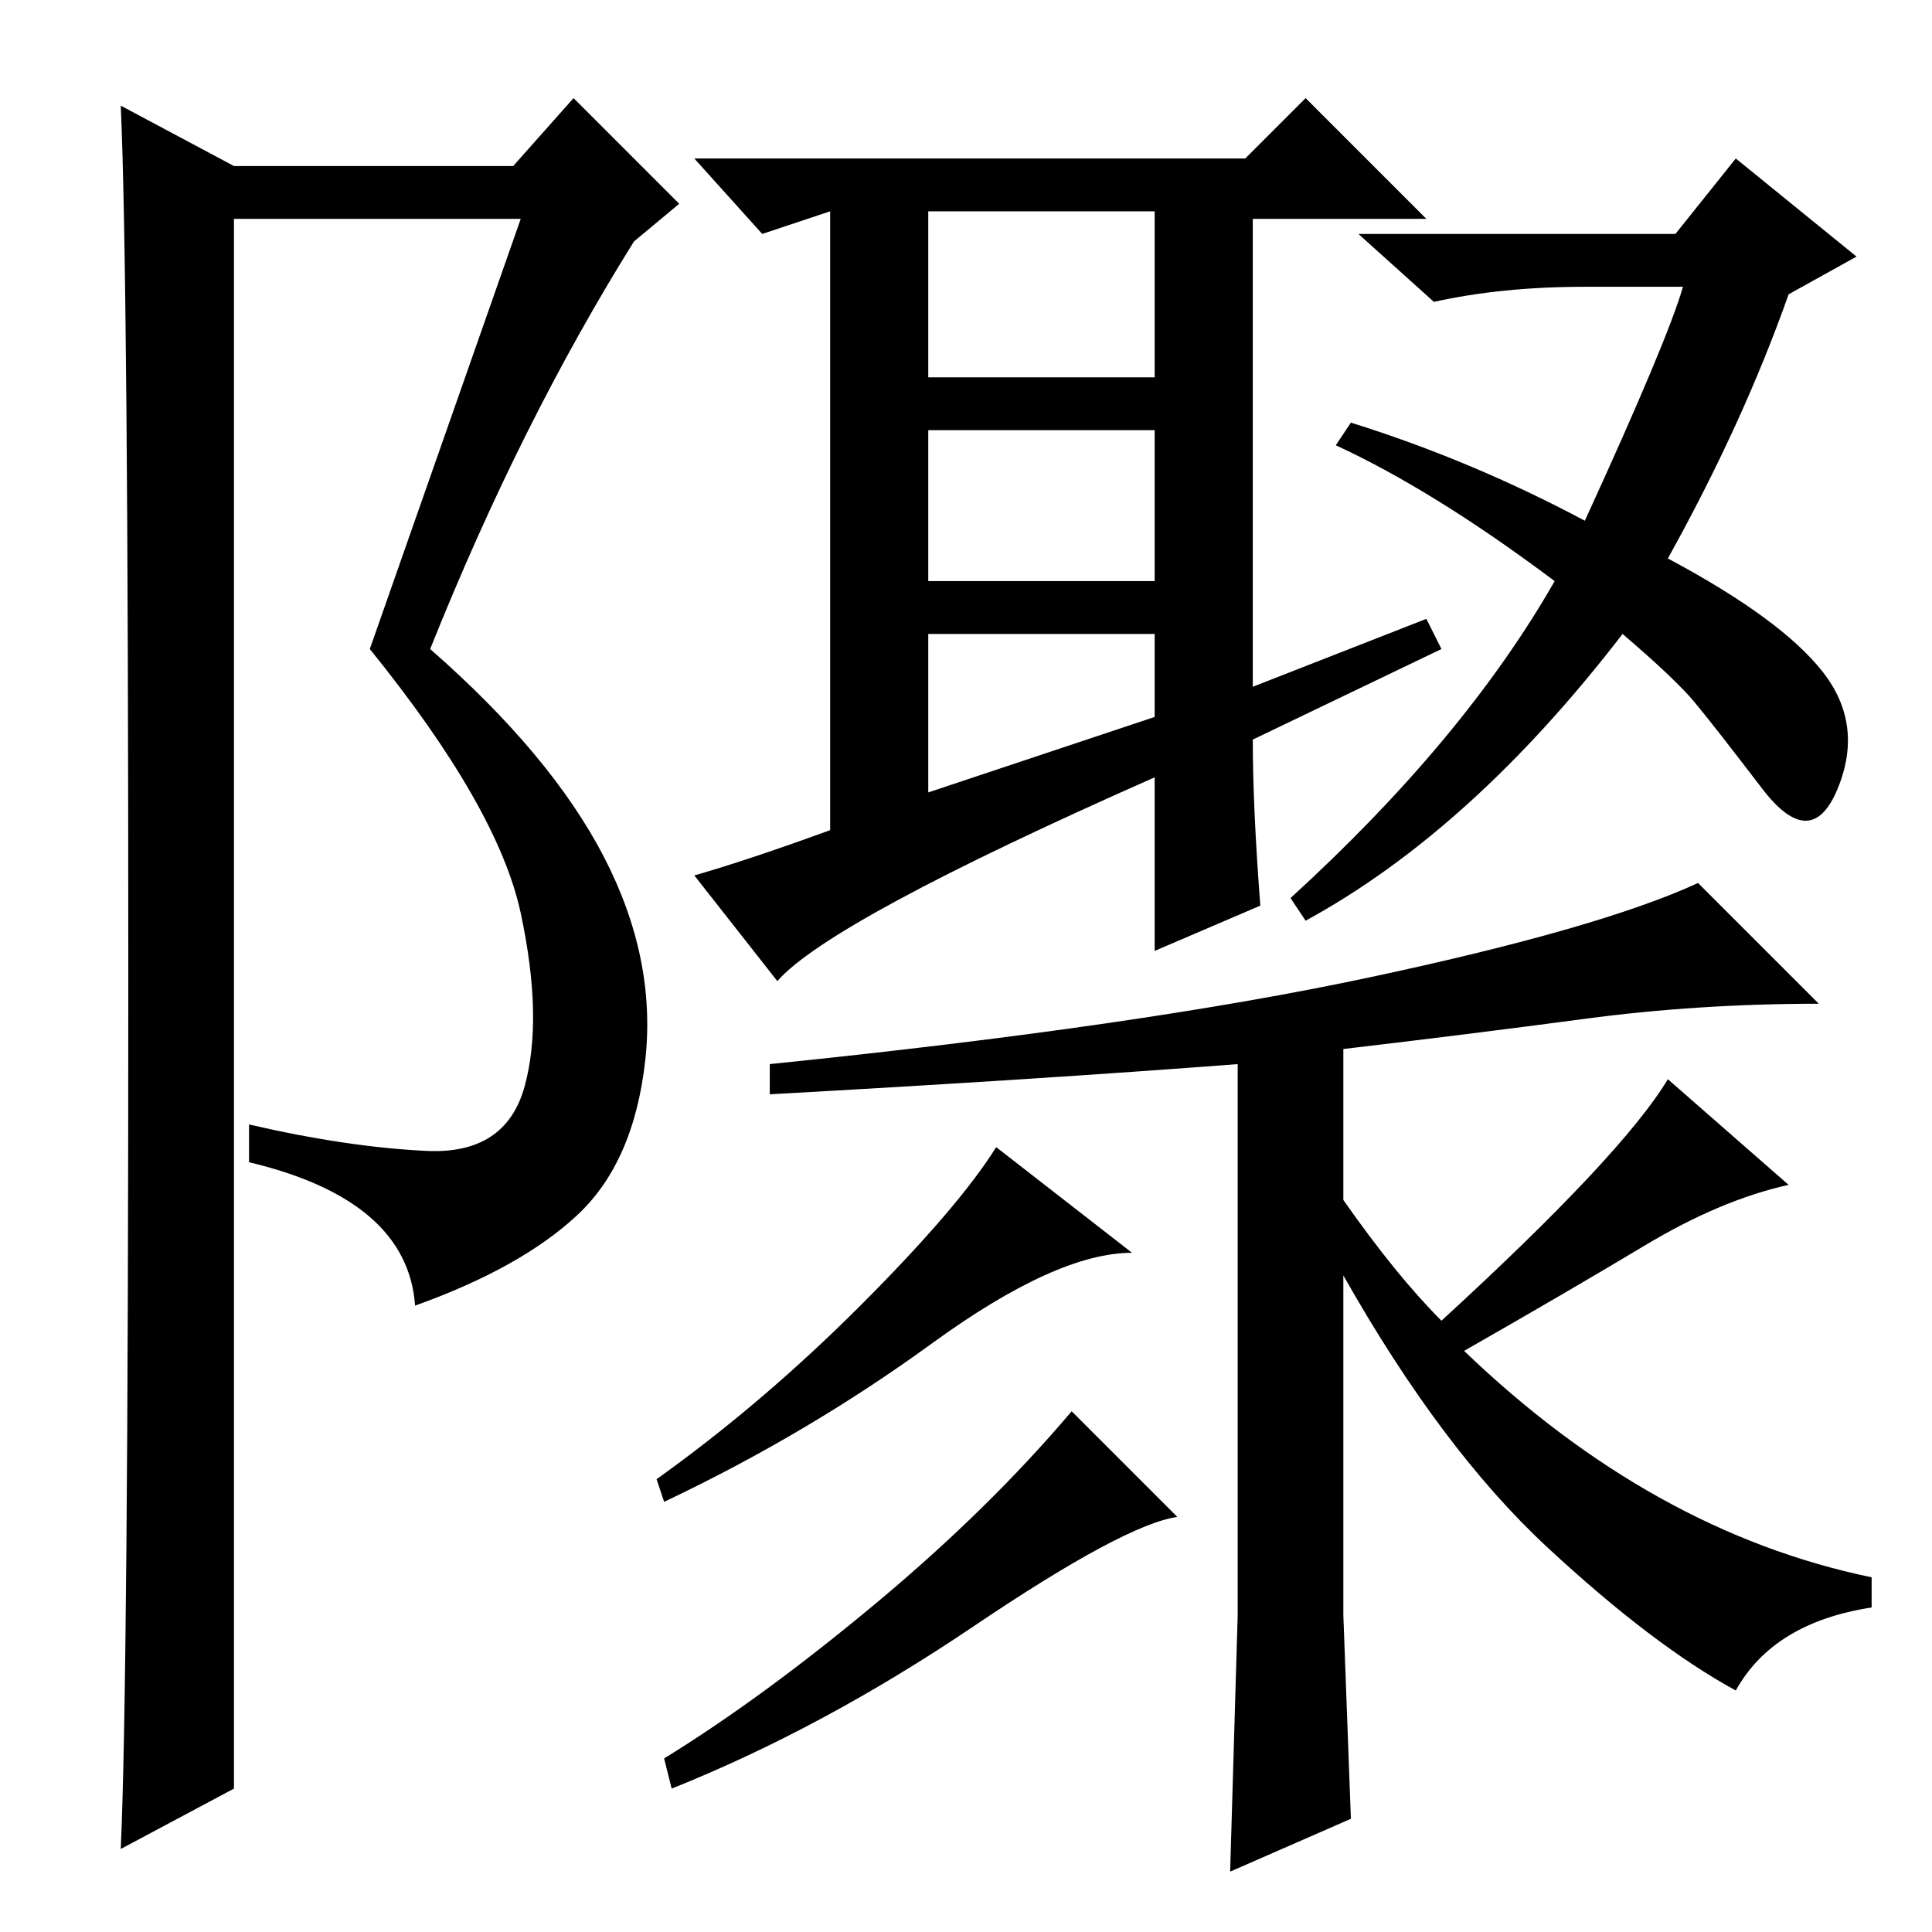 <?xml version="1.0" standalone="no"?>
<!DOCTYPE svg PUBLIC "-//W3C//DTD SVG 1.1//EN" "http://www.w3.org/Graphics/SVG/1.1/DTD/svg11.dtd" >
<svg xmlns="http://www.w3.org/2000/svg" xmlns:xlink="http://www.w3.org/1999/xlink" version="1.1" viewBox="0 -36 256 256">
  <g transform="matrix(1 0 0 -1 0 220)">
   <path fill="currentColor"
d="M16 11q1 22 1 115.5t-1 115.5l15 -8h37l8 9l14 -14l-6 -5q-15 -24 -27 -54q16 -14 23 -27.5t5.5 -27t-9 -20.5t-21.5 -12q-1 14 -22 19v5q13 -3 23.5 -3.5t13 8.5t-0.5 23t-20 35l20 57h-38v-208zM156 55q-7 -1 -27 -14.5t-40 -21.5l-1 4q13 8 28 20.5t26 25.5zM167 136
l-14 -6v23q-43 -19 -50 -27l-11 14q7 2 18 6v82l-9 -3l-9 10h73l8 8l16 -16h-23v-62l23 9l2 -4l-25 -12q0 -9 1 -22zM123 206h30v22h-30v-22zM123 179h30v20h-30v-20zM123 151l30 10v11h-30v-21zM222 225l8 10l16 -13l-9 -5q-6 -17 -16 -35q15 -8 20.5 -15t2 -15.5t-10 0
t-9 11.5t-9.5 9q-20 -26 -42 -38l-2 3q23 21 35 42q-16 12 -29 18l2 3q16 -5 31 -13q11 24 13 31h-13q-11 0 -20 -2l-10 9h42zM178 42l1 -27l-16 -7l1 34v73q-26 -2 -62 -4v4q49 5 79.5 11.5t43.5 12.5l16 -16q-16 0 -31 -2t-32 -4v-20q7 -10 13 -16q24 22 30 32l16 -14
q-9 -2 -19 -8t-24 -14q25 -24 54 -30v-4q-13 -2 -18 -11q-11 6 -25 19t-27 36v-45zM150 90q-10 0 -26.5 -12t-35.5 -21l-1 3q14 10 27 23t18 21z" />
  </g>

</svg>

